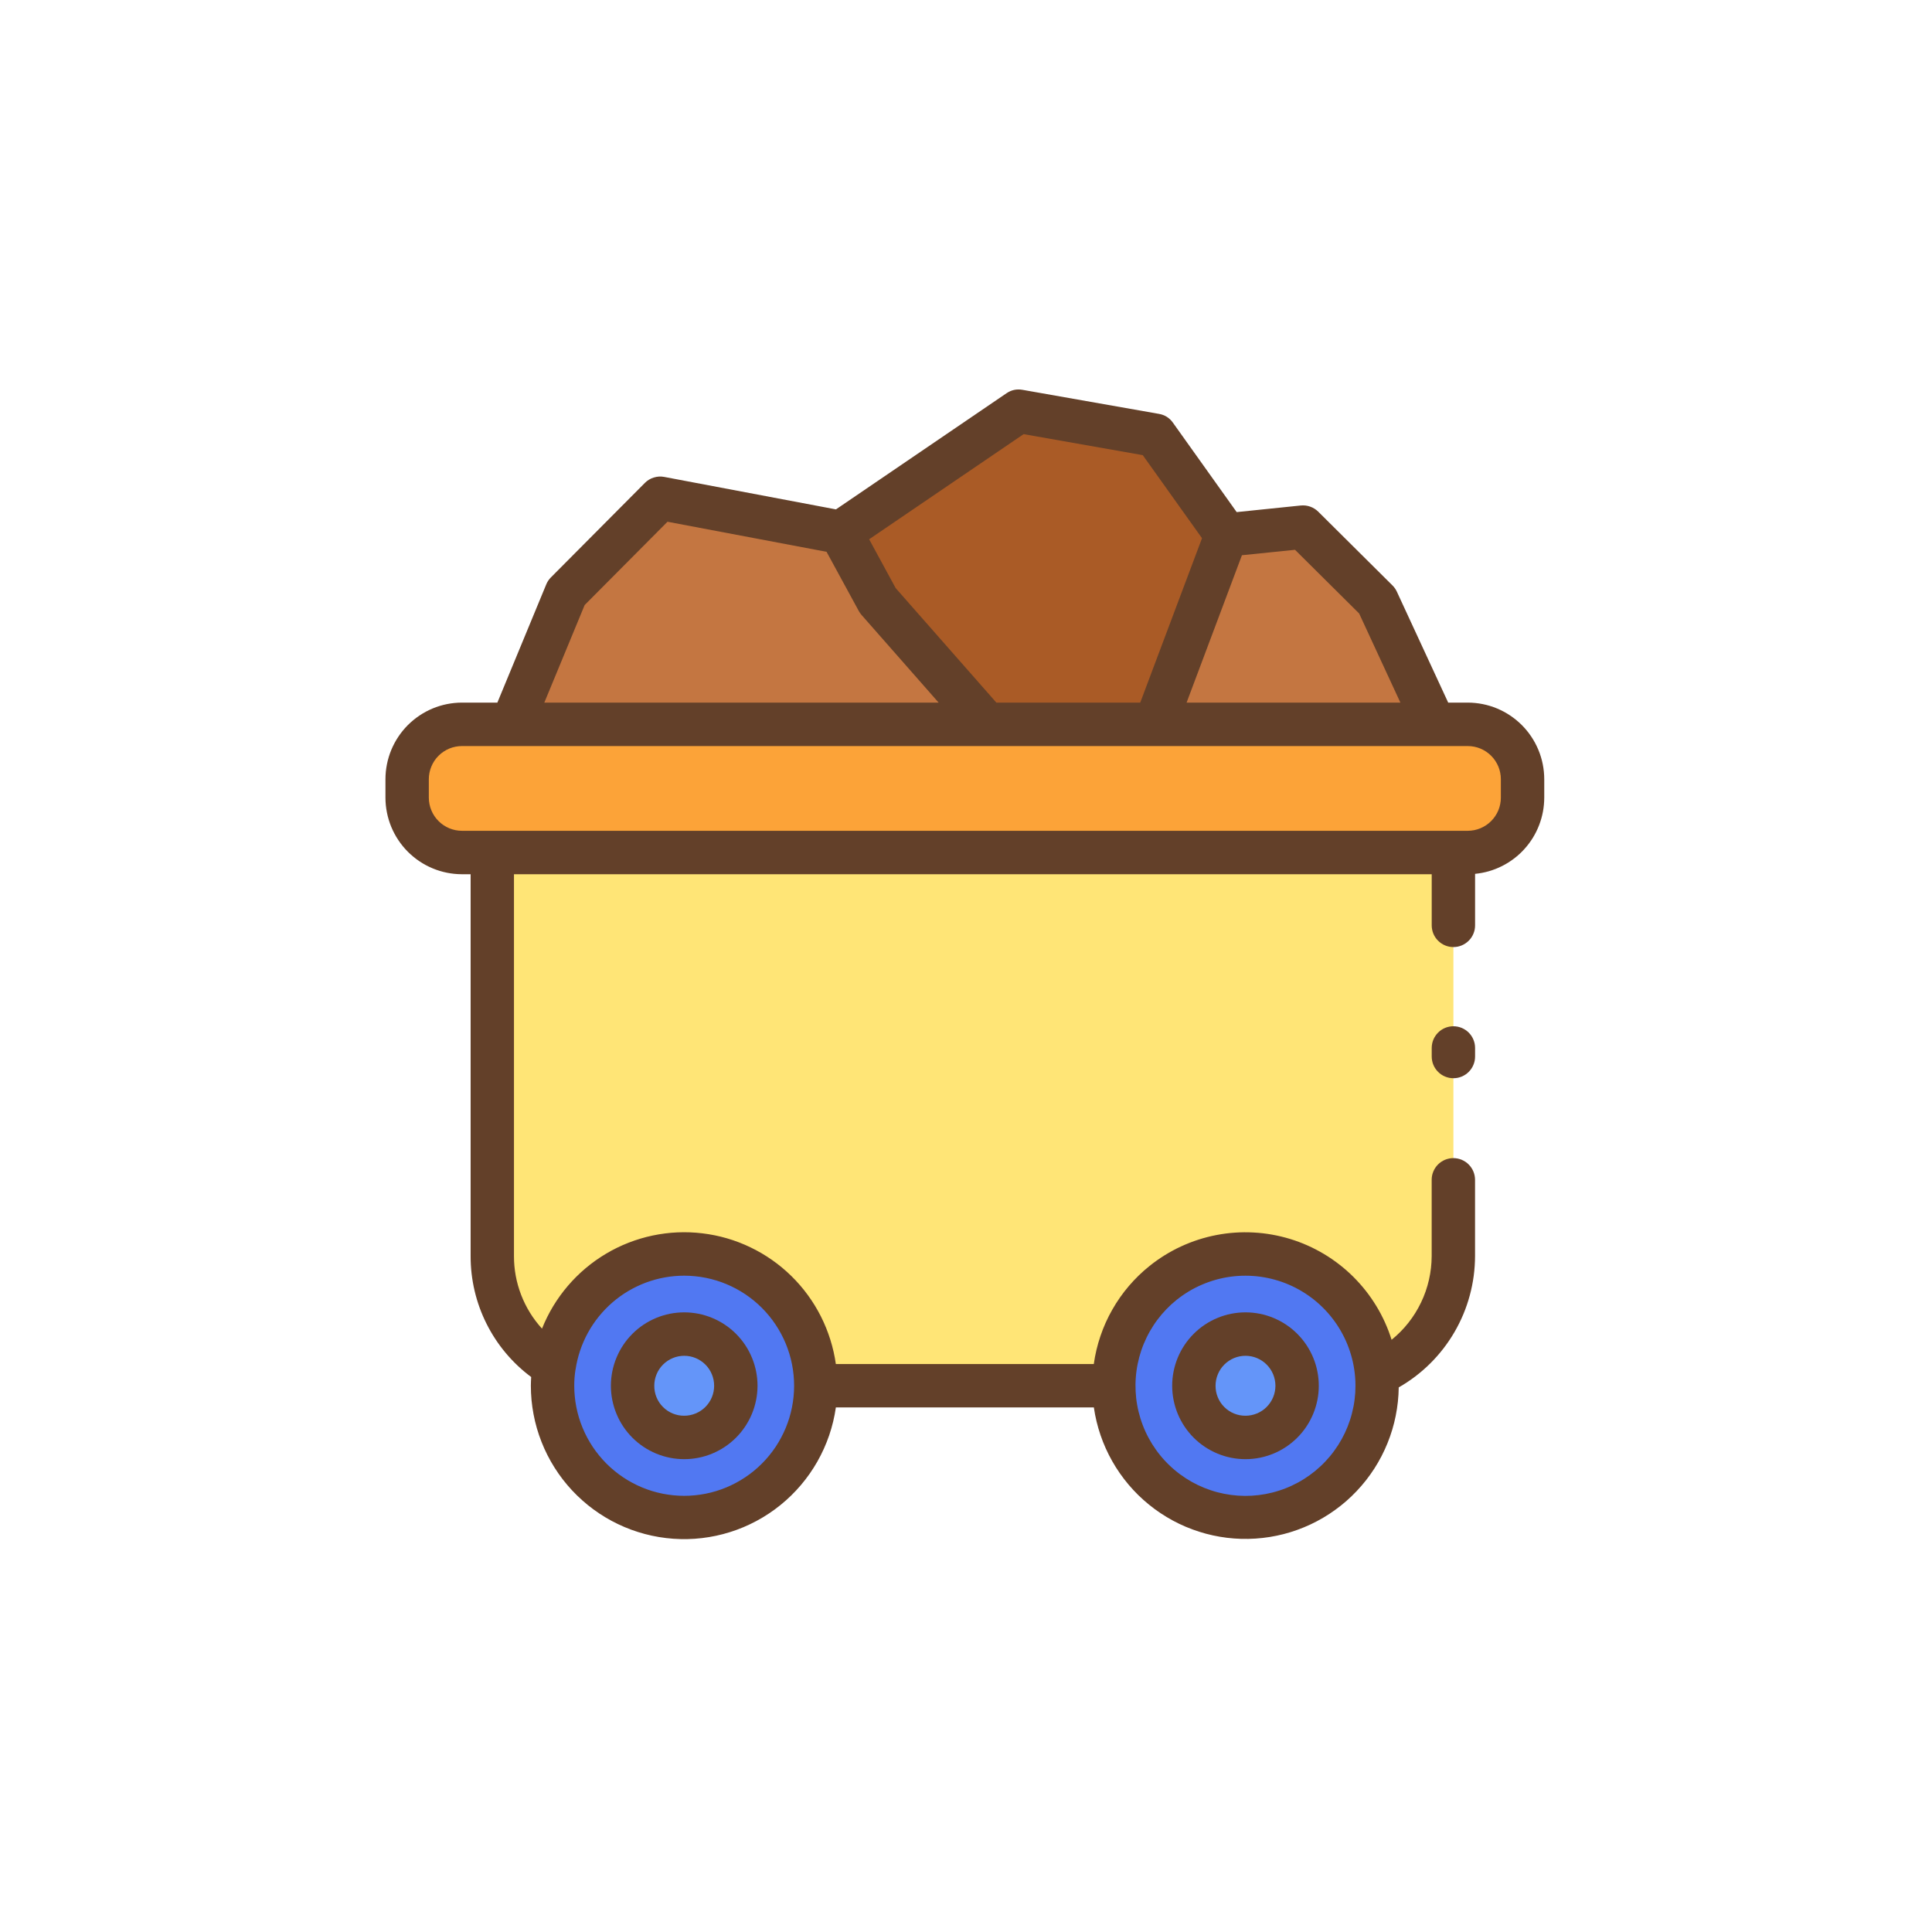 <svg xmlns="http://www.w3.org/2000/svg" xmlns:xlink="http://www.w3.org/1999/xlink" width="500" zoomAndPan="magnify" viewBox="0 0 375 375" height="500" preserveAspectRatio="xMidYMid meet" version="1.0"><defs><clipPath id="id1"><path d="M 74.148 75.422 L 300 75.422 L 300 299 L 74.148 299 Z M 74.148 75.422 " clip-rule="nonzero"/></clipPath></defs><path fill="#5178f2" d="M 158.359 268.973 C 158.363 268.176 158.324 267.375 158.25 266.582 C 158.176 265.785 158.062 264.996 157.914 264.211 C 157.766 263.426 157.582 262.648 157.359 261.879 C 157.141 261.113 156.883 260.355 156.59 259.613 C 156.301 258.871 155.973 258.141 155.613 257.43 C 155.254 256.715 154.859 256.02 154.438 255.344 C 154.012 254.668 153.555 254.012 153.07 253.379 C 152.582 252.746 152.066 252.137 151.523 251.551 C 150.98 250.965 150.41 250.406 149.816 249.875 C 149.219 249.344 148.602 248.84 147.957 248.367 C 147.316 247.895 146.652 247.449 145.969 247.039 C 145.285 246.629 144.582 246.25 143.863 245.902 C 143.145 245.559 142.41 245.246 141.66 244.969 C 140.91 244.691 140.152 244.453 139.379 244.246 C 138.609 244.039 137.832 243.871 137.043 243.738 C 136.258 243.605 135.465 243.512 134.668 243.453 C 133.871 243.395 133.074 243.375 132.277 243.391 C 131.48 243.41 130.684 243.461 129.891 243.555 C 129.098 243.645 128.312 243.773 127.531 243.938 C 126.75 244.105 125.98 244.305 125.219 244.543 C 124.457 244.781 123.707 245.051 122.969 245.359 C 122.234 245.668 121.512 246.012 120.809 246.387 C 120.105 246.762 119.418 247.168 118.754 247.609 C 118.086 248.047 117.441 248.52 116.82 249.02 C 116.195 249.52 115.598 250.047 115.027 250.602 C 114.453 251.16 113.906 251.742 113.391 252.348 C 112.871 252.957 112.383 253.586 111.922 254.238 C 111.461 254.895 111.035 255.566 110.637 256.258 C 110.242 256.953 109.879 257.664 109.547 258.391 C 109.219 259.117 108.922 259.859 108.664 260.617 C 108.402 261.371 108.176 262.137 107.988 262.914 C 107.801 263.688 107.648 264.473 107.531 265.262 C 107.336 266.492 107.242 267.73 107.242 268.973 C 107.242 269.812 107.285 270.648 107.367 271.48 C 107.449 272.316 107.57 273.145 107.734 273.965 C 107.898 274.789 108.102 275.602 108.344 276.402 C 108.586 277.203 108.867 277.992 109.188 278.766 C 109.508 279.543 109.867 280.297 110.262 281.039 C 110.656 281.777 111.086 282.496 111.551 283.191 C 112.016 283.887 112.512 284.562 113.043 285.207 C 113.574 285.855 114.137 286.477 114.73 287.07 C 115.32 287.664 115.941 288.223 116.586 288.758 C 117.234 289.289 117.906 289.785 118.602 290.254 C 119.297 290.719 120.016 291.148 120.754 291.543 C 121.492 291.938 122.246 292.297 123.02 292.617 C 123.793 292.938 124.582 293.219 125.383 293.465 C 126.184 293.707 126.996 293.91 127.816 294.074 C 128.637 294.238 129.465 294.359 130.297 294.441 C 131.129 294.523 131.965 294.566 132.801 294.566 C 133.641 294.566 134.473 294.523 135.309 294.441 C 136.141 294.359 136.969 294.238 137.789 294.074 C 138.609 293.91 139.422 293.707 140.223 293.465 C 141.023 293.219 141.809 292.938 142.582 292.617 C 143.355 292.297 144.113 291.938 144.852 291.543 C 145.59 291.148 146.305 290.719 147.004 290.254 C 147.699 289.785 148.371 289.289 149.016 288.758 C 149.664 288.223 150.285 287.664 150.875 287.07 C 151.469 286.477 152.027 285.855 152.559 285.207 C 153.09 284.562 153.59 283.887 154.055 283.191 C 154.52 282.496 154.949 281.777 155.344 281.039 C 155.738 280.297 156.094 279.543 156.414 278.766 C 156.734 277.992 157.02 277.203 157.262 276.402 C 157.504 275.602 157.707 274.789 157.871 273.965 C 158.035 273.145 158.156 272.316 158.238 271.48 C 158.32 270.648 158.363 269.812 158.359 268.973 Z M 158.359 268.973 " fill-opacity="1" fill-rule="nonzero"/><path fill="#5178f2" d="M 267.309 268.973 C 267.312 268.242 267.281 267.512 267.215 266.781 C 267.168 266.234 267.102 265.688 267.02 265.145 C 266.934 264.598 266.836 264.059 266.719 263.52 C 266.598 262.984 266.465 262.453 266.312 261.922 C 266.16 261.395 265.992 260.871 265.805 260.352 C 265.621 259.836 265.418 259.324 265.199 258.82 C 264.98 258.316 264.746 257.816 264.492 257.328 C 264.242 256.84 263.977 256.359 263.695 255.887 C 263.414 255.414 263.117 254.953 262.805 254.5 C 262.492 254.047 262.168 253.602 261.824 253.172 C 261.484 252.738 261.133 252.32 260.766 251.91 C 260.398 251.5 260.016 251.105 259.625 250.719 C 259.23 250.336 258.824 249.965 258.41 249.605 C 257.992 249.246 257.562 248.902 257.125 248.57 C 256.688 248.242 256.238 247.926 255.777 247.625 C 255.316 247.32 254.848 247.035 254.371 246.766 C 253.895 246.492 253.406 246.238 252.914 245.996 C 252.418 245.758 251.918 245.535 251.406 245.328 C 250.898 245.121 250.383 244.93 249.863 244.754 C 249.34 244.582 248.816 244.426 248.285 244.285 C 247.754 244.145 247.219 244.02 246.676 243.914 C 246.137 243.809 245.598 243.723 245.051 243.652 C 244.508 243.582 243.961 243.527 243.41 243.492 C 242.863 243.457 242.312 243.441 241.766 243.441 C 241.215 243.441 240.668 243.461 240.117 243.496 C 239.57 243.531 239.023 243.586 238.48 243.656 C 237.934 243.73 237.391 243.816 236.852 243.926 C 236.312 244.031 235.777 244.152 235.25 244.297 C 234.719 244.438 234.191 244.594 233.672 244.77 C 233.148 244.945 232.633 245.137 232.125 245.344 C 231.617 245.551 231.117 245.777 230.621 246.016 C 230.129 246.258 229.641 246.516 229.164 246.785 C 228.688 247.059 228.219 247.344 227.762 247.648 C 227.301 247.949 226.852 248.266 226.414 248.598 C 225.977 248.93 225.547 249.273 225.133 249.633 C 224.715 249.992 224.312 250.363 223.918 250.75 C 223.527 251.137 223.148 251.531 222.781 251.941 C 222.414 252.352 222.059 252.773 221.719 253.207 C 221.383 253.637 221.055 254.082 220.746 254.535 C 220.434 254.988 220.137 255.449 219.855 255.922 C 219.574 256.395 219.309 256.879 219.059 257.367 C 218.809 257.855 218.574 258.355 218.359 258.859 C 218.141 259.363 217.938 259.875 217.754 260.395 C 217.57 260.91 217.402 261.434 217.25 261.965 C 217.098 262.492 216.965 263.027 216.848 263.562 C 216.73 264.102 216.633 264.641 216.551 265.188 C 216.469 265.73 216.402 266.277 216.355 266.824 C 216.309 267.371 216.281 267.922 216.27 268.473 C 216.258 269.023 216.266 269.57 216.289 270.121 C 216.312 270.672 216.355 271.219 216.414 271.766 C 216.473 272.312 216.551 272.855 216.645 273.398 C 216.738 273.941 216.852 274.48 216.98 275.016 C 217.109 275.547 217.258 276.078 217.418 276.605 C 217.582 277.129 217.762 277.648 217.961 278.16 C 218.156 278.676 218.371 279.184 218.602 279.68 C 218.832 280.18 219.074 280.672 219.336 281.156 C 219.598 281.641 219.875 282.117 220.168 282.582 C 220.461 283.047 220.766 283.504 221.086 283.949 C 221.41 284.395 221.746 284.832 222.094 285.258 C 222.441 285.68 222.805 286.094 223.184 286.496 C 223.559 286.895 223.945 287.285 224.348 287.66 C 224.75 288.035 225.164 288.398 225.586 288.746 C 226.012 289.098 226.445 289.43 226.895 289.754 C 227.34 290.074 227.797 290.379 228.262 290.672 C 228.727 290.961 229.203 291.238 229.684 291.5 C 230.168 291.762 230.66 292.004 231.16 292.234 C 231.66 292.465 232.168 292.676 232.68 292.871 C 233.191 293.07 233.711 293.25 234.238 293.41 C 234.762 293.574 235.289 293.719 235.824 293.848 C 236.359 293.977 236.898 294.086 237.438 294.18 C 237.98 294.273 238.523 294.352 239.07 294.41 C 239.617 294.469 240.164 294.508 240.711 294.531 C 241.262 294.555 241.812 294.562 242.359 294.547 C 242.91 294.535 243.457 294.508 244.004 294.457 C 244.551 294.41 245.098 294.344 245.641 294.262 C 246.184 294.18 246.723 294.078 247.262 293.961 C 247.797 293.844 248.328 293.707 248.855 293.555 C 249.387 293.402 249.906 293.234 250.426 293.047 C 250.941 292.859 251.453 292.656 251.957 292.438 C 252.461 292.219 252.957 291.984 253.445 291.734 C 253.934 291.48 254.414 291.215 254.887 290.934 C 255.355 290.648 255.82 290.352 256.27 290.039 C 256.723 289.73 257.164 289.402 257.598 289.062 C 258.027 288.719 258.449 288.367 258.855 288 C 259.266 287.629 259.66 287.25 260.043 286.855 C 260.43 286.461 260.801 286.059 261.156 285.641 C 261.516 285.223 261.859 284.793 262.188 284.355 C 262.52 283.914 262.836 283.465 263.137 283.004 C 263.438 282.543 263.723 282.074 263.992 281.598 C 264.266 281.117 264.52 280.629 264.758 280.137 C 265 279.641 265.223 279.137 265.43 278.629 C 265.637 278.117 265.828 277.602 266 277.082 C 266.172 276.559 266.332 276.031 266.469 275.5 C 266.609 274.969 266.734 274.434 266.836 273.891 C 266.941 273.352 267.031 272.809 267.102 272.262 C 267.172 271.719 267.223 271.172 267.258 270.621 C 267.293 270.074 267.309 269.523 267.309 268.973 Z M 267.309 268.973 " fill-opacity="1" fill-rule="nonzero"/><path fill="#6495f9" d="M 142.824 268.977 C 142.824 268.316 142.758 267.664 142.633 267.02 C 142.504 266.371 142.312 265.746 142.062 265.137 C 141.809 264.527 141.5 263.949 141.137 263.402 C 140.77 262.855 140.355 262.348 139.891 261.883 C 139.426 261.414 138.918 261 138.371 260.633 C 137.824 260.27 137.246 259.957 136.637 259.707 C 136.031 259.453 135.406 259.266 134.758 259.137 C 134.113 259.008 133.461 258.941 132.805 258.941 C 132.148 258.941 131.496 259.008 130.852 259.137 C 130.203 259.266 129.578 259.453 128.969 259.707 C 128.363 259.957 127.785 260.27 127.238 260.633 C 126.691 261 126.184 261.414 125.719 261.883 C 125.254 262.348 124.84 262.855 124.473 263.402 C 124.109 263.949 123.801 264.527 123.547 265.137 C 123.297 265.746 123.105 266.371 122.977 267.02 C 122.848 267.664 122.785 268.316 122.785 268.977 C 122.785 269.633 122.848 270.285 122.977 270.934 C 123.105 271.578 123.297 272.207 123.547 272.816 C 123.801 273.422 124.109 274 124.473 274.551 C 124.84 275.098 125.254 275.602 125.719 276.07 C 126.184 276.535 126.691 276.949 127.238 277.316 C 127.785 277.684 128.363 277.992 128.969 278.242 C 129.578 278.496 130.203 278.688 130.852 278.816 C 131.496 278.941 132.148 279.008 132.805 279.008 C 133.461 279.008 134.113 278.945 134.758 278.816 C 135.406 278.688 136.031 278.496 136.641 278.246 C 137.246 277.992 137.824 277.684 138.371 277.32 C 138.918 276.953 139.426 276.535 139.891 276.07 C 140.355 275.605 140.77 275.098 141.137 274.551 C 141.504 274.004 141.812 273.426 142.062 272.816 C 142.312 272.207 142.504 271.578 142.633 270.934 C 142.762 270.285 142.824 269.633 142.824 268.977 Z M 142.824 268.977 " fill-opacity="1" fill-rule="nonzero"/><path fill="#6495f9" d="M 251.766 268.977 C 251.766 268.316 251.703 267.664 251.574 267.02 C 251.445 266.371 251.258 265.746 251.004 265.137 C 250.754 264.527 250.445 263.949 250.078 263.402 C 249.715 262.855 249.297 262.348 248.832 261.883 C 248.367 261.414 247.863 261 247.316 260.633 C 246.77 260.27 246.191 259.957 245.582 259.707 C 244.977 259.453 244.348 259.266 243.703 259.137 C 243.059 259.008 242.406 258.941 241.75 258.941 C 241.09 258.941 240.438 259.008 239.793 259.137 C 239.148 259.266 238.523 259.453 237.914 259.707 C 237.305 259.957 236.73 260.27 236.184 260.633 C 235.637 261 235.129 261.414 234.664 261.883 C 234.199 262.348 233.781 262.855 233.418 263.402 C 233.051 263.949 232.742 264.527 232.492 265.137 C 232.238 265.746 232.051 266.371 231.922 267.02 C 231.793 267.664 231.73 268.316 231.73 268.977 C 231.73 269.633 231.793 270.285 231.922 270.934 C 232.051 271.578 232.238 272.207 232.492 272.816 C 232.742 273.422 233.051 274 233.418 274.551 C 233.781 275.098 234.199 275.602 234.664 276.07 C 235.129 276.535 235.637 276.949 236.184 277.316 C 236.73 277.684 237.305 277.992 237.914 278.242 C 238.523 278.496 239.148 278.688 239.793 278.816 C 240.438 278.941 241.09 279.008 241.75 279.008 C 242.406 279.008 243.059 278.945 243.703 278.816 C 244.348 278.688 244.973 278.496 245.582 278.246 C 246.191 277.992 246.766 277.684 247.312 277.32 C 247.859 276.953 248.367 276.535 248.832 276.07 C 249.297 275.605 249.715 275.098 250.078 274.551 C 250.445 274.004 250.754 273.426 251.004 272.816 C 251.258 272.207 251.445 271.578 251.574 270.934 C 251.703 270.285 251.766 269.633 251.766 268.977 Z M 251.766 268.977 " fill-opacity="1" fill-rule="nonzero"/><path fill="#ffe576" d="M 116.84 249.004 C 117.777 248.254 118.758 247.574 119.789 246.965 C 120.82 246.355 121.887 245.816 122.992 245.355 C 124.098 244.898 125.23 244.516 126.391 244.215 C 127.547 243.914 128.723 243.695 129.91 243.559 C 131.102 243.422 132.293 243.371 133.492 243.402 C 134.688 243.434 135.879 243.551 137.059 243.75 C 138.238 243.949 139.398 244.23 140.543 244.594 C 141.684 244.957 142.793 245.398 143.871 245.914 C 144.953 246.434 145.988 247.027 146.984 247.691 C 147.984 248.359 148.926 249.09 149.82 249.891 C 150.715 250.688 151.547 251.543 152.32 252.461 C 153.094 253.375 153.801 254.34 154.438 255.355 C 155.074 256.371 155.641 257.426 156.129 258.52 C 156.617 259.613 157.027 260.734 157.359 261.887 C 157.691 263.039 157.941 264.207 158.109 265.395 C 158.277 266.582 158.363 267.773 158.363 268.973 L 216.191 268.973 C 216.191 268.16 216.23 267.344 216.309 266.535 C 216.387 265.723 216.504 264.918 216.66 264.117 C 216.816 263.32 217.008 262.527 217.238 261.746 C 217.469 260.965 217.738 260.195 218.039 259.441 C 218.344 258.684 218.684 257.945 219.059 257.223 C 219.434 256.5 219.84 255.797 220.281 255.109 C 220.723 254.426 221.195 253.766 221.703 253.125 C 222.207 252.488 222.742 251.875 223.305 251.285 C 223.867 250.699 224.457 250.137 225.074 249.605 C 225.691 249.074 226.332 248.574 226.996 248.102 C 227.66 247.633 228.344 247.195 229.051 246.789 C 229.758 246.387 230.48 246.016 231.223 245.68 C 231.961 245.344 232.719 245.043 233.488 244.781 C 234.258 244.52 235.039 244.293 235.832 244.102 C 236.621 243.914 237.422 243.766 238.227 243.652 C 239.031 243.539 239.844 243.465 240.656 243.43 C 241.469 243.395 242.281 243.398 243.094 243.441 C 243.906 243.484 244.715 243.566 245.52 243.688 C 246.324 243.809 247.121 243.965 247.91 244.16 C 248.699 244.359 249.48 244.59 250.246 244.863 C 251.016 245.133 251.766 245.441 252.504 245.781 C 253.242 246.125 253.965 246.504 254.664 246.914 C 255.367 247.324 256.047 247.77 256.707 248.246 C 257.367 248.723 258.004 249.23 258.613 249.77 C 259.227 250.305 259.812 250.871 260.367 251.465 C 260.926 252.059 261.453 252.676 261.953 253.32 C 262.449 253.965 262.918 254.633 263.352 255.32 C 263.785 256.008 264.188 256.715 264.555 257.441 C 264.922 258.172 265.254 258.914 265.551 259.672 C 265.848 260.43 266.109 261.199 266.332 261.984 C 266.555 262.77 266.738 263.559 266.887 264.363 C 267.035 265.164 267.145 265.969 267.215 266.781 C 268.316 266.289 269.379 265.719 270.398 265.074 C 271.418 264.43 272.387 263.711 273.305 262.926 C 274.223 262.141 275.082 261.293 275.875 260.387 C 276.672 259.477 277.398 258.516 278.055 257.5 C 278.711 256.484 279.293 255.43 279.801 254.332 C 280.305 253.234 280.727 252.105 281.07 250.945 C 281.414 249.785 281.672 248.605 281.844 247.41 C 282.02 246.215 282.105 245.012 282.105 243.801 L 282.105 165.473 L 95.551 165.473 L 95.551 243.801 C 95.551 245.953 95.82 248.07 96.359 250.156 C 96.902 252.238 97.695 254.219 98.746 256.098 C 99.793 257.977 101.062 259.691 102.551 261.246 C 104.039 262.797 105.699 264.137 107.531 265.262 C 107.762 263.676 108.137 262.125 108.66 260.609 C 109.184 259.09 109.844 257.637 110.641 256.246 C 111.438 254.855 112.355 253.551 113.398 252.332 C 114.441 251.113 115.59 250.004 116.84 249.004 Z M 116.84 249.004 " fill-opacity="1" fill-rule="nonzero"/><path fill="#fca338" d="M 89.664 140.594 L 284.891 140.594 C 285.59 140.594 286.281 140.664 286.965 140.797 C 287.648 140.934 288.316 141.137 288.961 141.406 C 289.605 141.672 290.219 142 290.801 142.391 C 291.379 142.777 291.918 143.219 292.41 143.715 C 292.906 144.207 293.348 144.746 293.734 145.328 C 294.121 145.91 294.449 146.523 294.719 147.168 C 294.984 147.816 295.188 148.48 295.324 149.168 C 295.461 149.852 295.527 150.547 295.527 151.246 L 295.527 154.82 C 295.527 155.523 295.461 156.215 295.324 156.898 C 295.188 157.586 294.984 158.254 294.719 158.898 C 294.449 159.543 294.121 160.16 293.734 160.738 C 293.348 161.32 292.906 161.859 292.41 162.355 C 291.918 162.848 291.379 163.289 290.801 163.68 C 290.219 164.066 289.605 164.395 288.961 164.664 C 288.316 164.93 287.648 165.133 286.965 165.27 C 286.281 165.406 285.59 165.473 284.891 165.473 L 89.664 165.473 C 88.965 165.473 88.273 165.406 87.586 165.27 C 86.902 165.133 86.238 164.93 85.594 164.664 C 84.945 164.395 84.332 164.066 83.754 163.68 C 83.172 163.289 82.637 162.848 82.141 162.355 C 81.648 161.859 81.207 161.32 80.816 160.738 C 80.43 160.16 80.102 159.543 79.836 158.898 C 79.566 158.254 79.367 157.586 79.23 156.898 C 79.094 156.215 79.023 155.523 79.023 154.82 L 79.023 151.246 C 79.023 150.547 79.094 149.852 79.23 149.168 C 79.367 148.48 79.566 147.816 79.836 147.168 C 80.102 146.523 80.43 145.91 80.816 145.328 C 81.207 144.746 81.648 144.207 82.141 143.715 C 82.637 143.219 83.172 142.777 83.754 142.391 C 84.332 142 84.945 141.672 85.594 141.406 C 86.238 141.137 86.902 140.934 87.586 140.797 C 88.273 140.664 88.965 140.594 89.664 140.594 Z M 89.664 140.594 " fill-opacity="1" fill-rule="nonzero"/><path fill="#c47641" d="M 163.176 103.332 L 128.148 96.711 L 109.914 115.051 L 99.355 140.594 L 191.492 140.594 L 170.375 116.578 Z M 163.176 103.332 " fill-opacity="1" fill-rule="nonzero"/><path fill="#aa5b26" d="M 224.234 140.594 L 238.039 103.844 L 224.234 84.488 L 197.73 79.816 L 163.176 103.332 L 170.375 116.578 L 191.492 140.594 Z M 224.234 140.594 " fill-opacity="1" fill-rule="nonzero"/><path fill="#c47641" d="M 252.914 102.316 L 238.039 103.844 L 224.234 140.594 L 278.406 140.594 L 267.309 116.617 Z M 252.914 102.316 " fill-opacity="1" fill-rule="nonzero"/><path fill="#634029" d="M 147.035 268.977 C 147.035 268.039 146.941 267.113 146.762 266.195 C 146.578 265.277 146.309 264.387 145.949 263.523 C 145.594 262.66 145.156 261.836 144.637 261.059 C 144.117 260.281 143.527 259.562 142.867 258.902 C 142.207 258.238 141.488 257.648 140.711 257.129 C 139.934 256.609 139.113 256.172 138.25 255.812 C 137.387 255.453 136.496 255.184 135.582 255 C 134.664 254.82 133.738 254.727 132.805 254.727 C 131.871 254.727 130.945 254.82 130.027 255 C 129.113 255.184 128.223 255.453 127.359 255.812 C 126.496 256.172 125.676 256.609 124.898 257.129 C 124.121 257.648 123.402 258.238 122.742 258.902 C 122.082 259.562 121.492 260.281 120.973 261.059 C 120.453 261.836 120.016 262.66 119.66 263.523 C 119.301 264.387 119.031 265.277 118.848 266.195 C 118.668 267.113 118.574 268.039 118.574 268.977 C 118.574 269.91 118.668 270.836 118.848 271.754 C 119.031 272.672 119.301 273.562 119.66 274.426 C 120.016 275.293 120.453 276.113 120.973 276.891 C 121.492 277.668 122.082 278.387 122.742 279.051 C 123.402 279.711 124.121 280.301 124.898 280.82 C 125.676 281.34 126.496 281.781 127.359 282.137 C 128.223 282.496 129.113 282.766 130.027 282.949 C 130.945 283.133 131.871 283.223 132.805 283.223 C 133.738 283.223 134.664 283.129 135.578 282.949 C 136.496 282.766 137.387 282.492 138.25 282.137 C 139.109 281.777 139.93 281.34 140.707 280.82 C 141.484 280.301 142.203 279.707 142.863 279.047 C 143.523 278.387 144.113 277.668 144.633 276.887 C 145.152 276.109 145.59 275.289 145.949 274.426 C 146.305 273.562 146.574 272.672 146.758 271.754 C 146.941 270.836 147.031 269.91 147.035 268.977 Z M 126.996 268.977 C 126.996 268.594 127.031 268.215 127.105 267.84 C 127.18 267.465 127.293 267.102 127.438 266.75 C 127.582 266.395 127.762 266.062 127.973 265.742 C 128.188 265.426 128.426 265.133 128.695 264.863 C 128.965 264.594 129.258 264.352 129.578 264.141 C 129.895 263.926 130.23 263.746 130.582 263.602 C 130.934 263.453 131.297 263.344 131.672 263.27 C 132.047 263.195 132.422 263.16 132.805 263.16 C 133.188 263.16 133.562 263.195 133.938 263.27 C 134.312 263.344 134.676 263.453 135.027 263.602 C 135.379 263.746 135.715 263.926 136.031 264.141 C 136.348 264.352 136.645 264.594 136.914 264.863 C 137.184 265.133 137.422 265.426 137.637 265.742 C 137.848 266.062 138.027 266.395 138.172 266.75 C 138.316 267.102 138.43 267.465 138.504 267.84 C 138.578 268.215 138.613 268.594 138.613 268.977 C 138.613 269.355 138.578 269.734 138.504 270.109 C 138.43 270.484 138.316 270.848 138.172 271.203 C 138.027 271.555 137.848 271.891 137.637 272.207 C 137.422 272.523 137.184 272.82 136.914 273.09 C 136.645 273.359 136.348 273.602 136.031 273.812 C 135.715 274.023 135.379 274.203 135.027 274.348 C 134.676 274.496 134.312 274.605 133.938 274.68 C 133.562 274.754 133.188 274.793 132.805 274.793 C 132.422 274.793 132.043 274.758 131.668 274.688 C 131.293 274.613 130.93 274.504 130.574 274.359 C 130.223 274.215 129.887 274.035 129.566 273.824 C 129.25 273.609 128.957 273.371 128.688 273.098 C 128.414 272.828 128.176 272.535 127.961 272.215 C 127.75 271.898 127.574 271.562 127.426 271.207 C 127.281 270.852 127.172 270.488 127.102 270.113 C 127.027 269.738 126.992 269.359 126.996 268.977 Z M 126.996 268.977 " fill-opacity="1" fill-rule="nonzero"/><path fill="#634029" d="M 255.977 268.977 C 255.977 268.039 255.887 267.113 255.703 266.195 C 255.523 265.277 255.25 264.387 254.895 263.523 C 254.535 262.66 254.098 261.836 253.578 261.059 C 253.059 260.281 252.469 259.562 251.809 258.902 C 251.148 258.238 250.43 257.648 249.652 257.129 C 248.875 256.609 248.055 256.172 247.195 255.812 C 246.332 255.453 245.441 255.184 244.523 255 C 243.609 254.82 242.684 254.727 241.75 254.727 C 240.812 254.727 239.887 254.82 238.973 255 C 238.055 255.184 237.168 255.453 236.305 255.812 C 235.441 256.172 234.621 256.609 233.844 257.129 C 233.066 257.648 232.348 258.238 231.688 258.902 C 231.027 259.562 230.438 260.281 229.918 261.059 C 229.398 261.836 228.961 262.66 228.602 263.523 C 228.246 264.387 227.977 265.277 227.793 266.195 C 227.609 267.113 227.52 268.039 227.52 268.977 C 227.52 269.91 227.609 270.836 227.793 271.754 C 227.977 272.672 228.246 273.562 228.602 274.426 C 228.961 275.293 229.398 276.113 229.918 276.891 C 230.438 277.668 231.027 278.387 231.688 279.051 C 232.348 279.711 233.066 280.301 233.844 280.82 C 234.621 281.34 235.441 281.781 236.305 282.137 C 237.168 282.496 238.055 282.766 238.973 282.949 C 239.887 283.133 240.812 283.223 241.75 283.223 C 242.684 283.223 243.609 283.129 244.523 282.949 C 245.441 282.766 246.328 282.492 247.191 282.137 C 248.055 281.777 248.875 281.34 249.652 280.82 C 250.43 280.301 251.145 279.707 251.809 279.047 C 252.469 278.387 253.059 277.668 253.578 276.887 C 254.094 276.109 254.535 275.289 254.891 274.426 C 255.25 273.562 255.52 272.672 255.703 271.754 C 255.887 270.836 255.977 269.91 255.977 268.977 Z M 235.938 268.977 C 235.938 268.594 235.977 268.215 236.051 267.84 C 236.125 267.465 236.234 267.102 236.383 266.75 C 236.527 266.395 236.707 266.062 236.918 265.742 C 237.129 265.426 237.371 265.133 237.641 264.863 C 237.91 264.594 238.203 264.352 238.52 264.141 C 238.836 263.926 239.172 263.746 239.523 263.602 C 239.879 263.453 240.242 263.344 240.613 263.27 C 240.988 263.195 241.367 263.16 241.75 263.16 C 242.129 263.16 242.508 263.195 242.883 263.27 C 243.254 263.344 243.617 263.453 243.973 263.602 C 244.324 263.746 244.66 263.926 244.977 264.141 C 245.293 264.352 245.586 264.594 245.855 264.863 C 246.125 265.133 246.367 265.426 246.578 265.742 C 246.789 266.062 246.969 266.395 247.117 266.75 C 247.262 267.102 247.371 267.465 247.445 267.84 C 247.52 268.215 247.559 268.594 247.559 268.977 C 247.559 269.355 247.52 269.734 247.445 270.109 C 247.371 270.484 247.262 270.848 247.117 271.203 C 246.969 271.555 246.789 271.891 246.578 272.207 C 246.367 272.523 246.125 272.82 245.855 273.09 C 245.586 273.359 245.293 273.602 244.977 273.812 C 244.66 274.023 244.324 274.203 243.973 274.348 C 243.617 274.496 243.254 274.605 242.883 274.68 C 242.508 274.754 242.129 274.793 241.75 274.793 C 241.367 274.793 240.988 274.758 240.613 274.688 C 240.238 274.613 239.871 274.504 239.52 274.359 C 239.164 274.215 238.832 274.035 238.512 273.824 C 238.195 273.609 237.898 273.371 237.629 273.098 C 237.359 272.828 237.117 272.535 236.906 272.215 C 236.695 271.898 236.516 271.562 236.371 271.207 C 236.227 270.852 236.117 270.488 236.043 270.113 C 235.973 269.738 235.938 269.359 235.938 268.977 Z M 235.938 268.977 " fill-opacity="1" fill-rule="nonzero"/><path fill="#634029" d="M 286.312 205.066 L 286.312 203.41 C 286.312 203.133 286.285 202.859 286.234 202.59 C 286.18 202.316 286.098 202.055 285.992 201.797 C 285.887 201.543 285.758 201.297 285.605 201.07 C 285.449 200.84 285.277 200.625 285.082 200.43 C 284.887 200.234 284.672 200.059 284.441 199.906 C 284.215 199.754 283.969 199.621 283.715 199.516 C 283.461 199.41 283.195 199.332 282.926 199.277 C 282.656 199.223 282.379 199.195 282.105 199.195 C 281.828 199.195 281.555 199.223 281.281 199.277 C 281.012 199.332 280.75 199.41 280.492 199.516 C 280.238 199.621 279.996 199.754 279.766 199.906 C 279.535 200.059 279.324 200.234 279.129 200.43 C 278.934 200.625 278.758 200.84 278.605 201.07 C 278.449 201.301 278.32 201.543 278.215 201.797 C 278.109 202.055 278.027 202.316 277.977 202.59 C 277.922 202.859 277.895 203.133 277.895 203.41 L 277.895 205.066 C 277.895 205.344 277.922 205.617 277.977 205.891 C 278.027 206.16 278.109 206.426 278.215 206.68 C 278.32 206.938 278.449 207.18 278.605 207.41 C 278.758 207.641 278.934 207.852 279.129 208.047 C 279.324 208.242 279.535 208.418 279.766 208.574 C 279.996 208.727 280.238 208.855 280.492 208.961 C 280.75 209.066 281.012 209.148 281.281 209.203 C 281.555 209.258 281.828 209.281 282.105 209.281 C 282.379 209.281 282.656 209.258 282.926 209.203 C 283.195 209.148 283.461 209.066 283.715 208.961 C 283.969 208.855 284.215 208.727 284.441 208.574 C 284.672 208.418 284.887 208.242 285.082 208.047 C 285.277 207.852 285.449 207.641 285.605 207.41 C 285.758 207.18 285.887 206.938 285.992 206.68 C 286.098 206.426 286.18 206.16 286.234 205.891 C 286.285 205.617 286.312 205.344 286.312 205.066 Z M 286.312 205.066 " fill-opacity="1" fill-rule="nonzero"/><g clip-path="url(#id1)"><path fill="#634029" d="M 282.105 183.824 C 282.379 183.824 282.656 183.797 282.926 183.746 C 283.195 183.691 283.461 183.609 283.715 183.504 C 283.969 183.398 284.215 183.27 284.441 183.113 C 284.672 182.961 284.887 182.785 285.082 182.59 C 285.277 182.395 285.449 182.184 285.605 181.953 C 285.758 181.723 285.887 181.48 285.992 181.223 C 286.098 180.969 286.18 180.703 286.234 180.434 C 286.285 180.16 286.312 179.887 286.312 179.609 L 286.312 169.613 C 287.223 169.523 288.117 169.355 288.996 169.102 C 289.875 168.848 290.723 168.512 291.543 168.102 C 292.359 167.691 293.133 167.211 293.859 166.656 C 294.59 166.102 295.262 165.488 295.875 164.809 C 296.488 164.133 297.039 163.402 297.52 162.625 C 298 161.844 298.406 161.027 298.734 160.176 C 299.066 159.32 299.312 158.445 299.484 157.543 C 299.652 156.645 299.734 155.734 299.738 154.82 L 299.738 151.242 C 299.734 150.266 299.641 149.301 299.449 148.344 C 299.258 147.387 298.977 146.457 298.602 145.555 C 298.23 144.656 297.77 143.797 297.23 142.988 C 296.688 142.176 296.074 141.426 295.383 140.734 C 294.695 140.047 293.945 139.43 293.133 138.887 C 292.324 138.344 291.469 137.887 290.57 137.512 C 289.668 137.137 288.742 136.855 287.785 136.664 C 286.828 136.473 285.863 136.379 284.891 136.375 L 281.094 136.375 L 271.129 114.844 C 270.918 114.387 270.633 113.977 270.273 113.625 L 255.879 99.324 C 255.43 98.879 254.91 98.551 254.316 98.34 C 253.723 98.129 253.113 98.055 252.484 98.117 L 240.039 99.398 L 227.66 82.039 C 226.992 81.102 226.094 80.535 224.965 80.336 L 198.457 75.664 C 197.336 75.469 196.305 75.691 195.363 76.328 L 162.258 98.871 L 128.93 92.57 C 128.242 92.441 127.566 92.48 126.902 92.688 C 126.234 92.891 125.656 93.242 125.164 93.738 L 106.93 112.074 C 106.535 112.469 106.234 112.922 106.023 113.438 L 96.539 136.375 L 89.664 136.375 C 88.688 136.379 87.723 136.473 86.766 136.664 C 85.812 136.855 84.883 137.137 83.984 137.512 C 83.082 137.887 82.227 138.344 81.418 138.887 C 80.609 139.43 79.859 140.047 79.168 140.734 C 78.48 141.426 77.863 142.176 77.324 142.988 C 76.781 143.797 76.324 144.656 75.949 145.555 C 75.578 146.457 75.293 147.387 75.105 148.344 C 74.914 149.301 74.816 150.266 74.816 151.242 L 74.816 154.82 C 74.816 155.797 74.914 156.762 75.105 157.719 C 75.293 158.676 75.578 159.605 75.949 160.508 C 76.324 161.406 76.781 162.266 77.324 163.074 C 77.863 163.887 78.48 164.637 79.168 165.328 C 79.859 166.016 80.609 166.633 81.418 167.176 C 82.227 167.719 83.082 168.176 83.984 168.551 C 84.883 168.926 85.812 169.207 86.766 169.398 C 87.723 169.59 88.688 169.684 89.664 169.688 L 91.348 169.688 L 91.348 243.801 C 91.34 246.082 91.602 248.332 92.121 250.551 C 92.645 252.773 93.414 254.902 94.438 256.941 C 95.457 258.977 96.699 260.871 98.164 262.617 C 99.629 264.363 101.273 265.918 103.102 267.277 C 103.07 267.84 103.039 268.406 103.039 268.965 C 103.039 269.895 103.082 270.824 103.168 271.75 C 103.258 272.68 103.387 273.598 103.562 274.516 C 103.734 275.43 103.949 276.336 104.207 277.23 C 104.469 278.125 104.766 279.004 105.109 279.871 C 105.449 280.738 105.828 281.586 106.25 282.418 C 106.668 283.246 107.129 284.059 107.625 284.844 C 108.121 285.633 108.652 286.395 109.219 287.133 C 109.789 287.871 110.387 288.582 111.023 289.262 C 111.656 289.941 112.32 290.594 113.016 291.211 C 113.711 291.832 114.434 292.418 115.184 292.969 C 115.934 293.52 116.707 294.035 117.504 294.512 C 118.301 294.992 119.121 295.43 119.961 295.832 C 120.801 296.234 121.656 296.594 122.527 296.918 C 123.402 297.238 124.289 297.516 125.188 297.754 C 126.086 297.992 126.996 298.188 127.91 298.34 C 128.828 298.492 129.754 298.602 130.68 298.668 C 131.609 298.734 132.535 298.758 133.465 298.738 C 134.395 298.715 135.324 298.652 136.246 298.543 C 137.172 298.434 138.086 298.285 138.996 298.09 C 139.906 297.895 140.805 297.66 141.691 297.379 C 142.582 297.102 143.453 296.781 144.309 296.422 C 145.168 296.059 146.008 295.66 146.828 295.219 C 147.648 294.781 148.445 294.305 149.219 293.789 C 149.996 293.277 150.746 292.727 151.469 292.141 C 152.191 291.559 152.887 290.941 153.555 290.289 C 154.219 289.641 154.855 288.961 155.457 288.25 C 156.059 287.539 156.629 286.805 157.16 286.043 C 157.695 285.277 158.191 284.492 158.652 283.684 C 159.109 282.875 159.531 282.043 159.914 281.195 C 160.297 280.348 160.637 279.48 160.941 278.602 C 161.242 277.719 161.5 276.824 161.719 275.918 C 161.934 275.016 162.109 274.102 162.242 273.18 L 212.316 273.18 C 212.449 274.098 212.625 275.004 212.84 275.906 C 213.059 276.809 213.316 277.695 213.617 278.574 C 213.914 279.449 214.258 280.312 214.637 281.156 C 215.016 282 215.434 282.824 215.895 283.633 C 216.352 284.438 216.844 285.223 217.375 285.98 C 217.906 286.738 218.469 287.473 219.066 288.18 C 219.668 288.887 220.297 289.566 220.957 290.215 C 221.621 290.859 222.309 291.477 223.031 292.059 C 223.75 292.645 224.492 293.191 225.266 293.707 C 226.035 294.219 226.828 294.695 227.641 295.137 C 228.457 295.578 229.289 295.977 230.145 296.34 C 230.996 296.699 231.863 297.023 232.746 297.301 C 233.625 297.582 234.52 297.824 235.426 298.02 C 236.328 298.219 237.242 298.371 238.16 298.484 C 239.078 298.594 240 298.664 240.926 298.691 C 241.852 298.715 242.773 298.699 243.699 298.637 C 244.621 298.578 245.543 298.473 246.457 298.328 C 247.371 298.18 248.273 297.992 249.172 297.762 C 250.066 297.531 250.953 297.258 251.824 296.941 C 252.691 296.629 253.547 296.277 254.387 295.883 C 255.223 295.488 256.043 295.055 256.84 294.586 C 257.637 294.117 258.41 293.609 259.16 293.066 C 259.914 292.523 260.637 291.949 261.332 291.34 C 262.031 290.727 262.695 290.086 263.332 289.414 C 263.969 288.742 264.574 288.039 265.148 287.312 C 265.719 286.582 266.254 285.828 266.758 285.051 C 267.258 284.27 267.723 283.469 268.148 282.648 C 268.574 281.824 268.961 280.984 269.309 280.125 C 269.66 279.266 269.965 278.395 270.234 277.504 C 270.5 276.617 270.727 275.719 270.906 274.812 C 271.09 273.902 271.23 272.988 271.328 272.066 C 271.426 271.145 271.48 270.219 271.492 269.293 C 272.613 268.652 273.684 267.945 274.707 267.164 C 275.734 266.383 276.703 265.539 277.617 264.633 C 278.531 263.723 279.383 262.758 280.172 261.738 C 280.957 260.719 281.676 259.652 282.324 258.535 C 282.969 257.422 283.543 256.27 284.039 255.078 C 284.535 253.891 284.949 252.672 285.285 251.43 C 285.621 250.184 285.875 248.922 286.047 247.645 C 286.215 246.367 286.301 245.082 286.305 243.793 L 286.305 229.004 C 286.305 228.73 286.277 228.453 286.223 228.184 C 286.168 227.91 286.09 227.648 285.984 227.391 C 285.879 227.137 285.75 226.895 285.594 226.664 C 285.441 226.434 285.266 226.219 285.07 226.023 C 284.875 225.828 284.664 225.656 284.434 225.5 C 284.203 225.348 283.961 225.219 283.707 225.109 C 283.449 225.004 283.188 224.926 282.914 224.871 C 282.645 224.816 282.371 224.789 282.094 224.789 C 281.816 224.789 281.543 224.816 281.273 224.871 C 281.004 224.926 280.738 225.004 280.484 225.109 C 280.227 225.219 279.984 225.348 279.754 225.5 C 279.527 225.656 279.312 225.828 279.117 226.023 C 278.922 226.219 278.746 226.434 278.594 226.664 C 278.441 226.895 278.312 227.137 278.207 227.391 C 278.098 227.648 278.02 227.91 277.965 228.184 C 277.91 228.453 277.887 228.73 277.887 229.004 L 277.887 243.801 C 277.883 245.359 277.707 246.898 277.359 248.418 C 277.012 249.938 276.504 251.402 275.828 252.805 C 275.156 254.211 274.336 255.527 273.371 256.75 C 272.406 257.973 271.32 259.07 270.109 260.051 C 269.926 259.477 269.73 258.906 269.516 258.344 C 269.301 257.781 269.07 257.227 268.82 256.676 C 268.57 256.129 268.309 255.586 268.027 255.055 C 267.746 254.52 267.449 253.996 267.133 253.48 C 266.82 252.969 266.492 252.461 266.148 251.969 C 265.805 251.473 265.449 250.988 265.074 250.516 C 264.703 250.043 264.316 249.582 263.914 249.133 C 263.512 248.684 263.098 248.246 262.672 247.82 C 262.246 247.395 261.805 246.984 261.352 246.586 C 260.898 246.191 260.438 245.805 259.961 245.438 C 259.484 245.066 259 244.715 258.5 244.371 C 258.004 244.031 257.496 243.707 256.98 243.398 C 256.465 243.09 255.938 242.797 255.402 242.52 C 254.871 242.242 254.328 241.98 253.777 241.738 C 253.227 241.492 252.668 241.266 252.105 241.055 C 251.543 240.848 250.973 240.652 250.395 240.477 C 249.82 240.301 249.238 240.145 248.652 240.004 C 248.07 239.863 247.48 239.742 246.887 239.637 C 246.293 239.531 245.699 239.445 245.102 239.375 C 244.504 239.309 243.902 239.258 243.301 239.227 C 242.699 239.195 242.098 239.18 241.496 239.184 C 240.895 239.188 240.293 239.211 239.695 239.254 C 239.094 239.293 238.496 239.352 237.898 239.43 C 237.301 239.508 236.707 239.605 236.117 239.719 C 235.523 239.832 234.938 239.961 234.355 240.113 C 233.77 240.262 233.191 240.43 232.621 240.613 C 232.047 240.797 231.48 241 230.918 241.219 C 230.359 241.438 229.805 241.672 229.258 241.926 C 228.711 242.176 228.172 242.445 227.645 242.73 C 227.113 243.016 226.594 243.316 226.078 243.633 C 225.566 243.953 225.066 244.285 224.574 244.633 C 224.082 244.977 223.602 245.34 223.133 245.719 C 221.668 246.887 220.328 248.188 219.113 249.613 C 217.895 251.039 216.824 252.57 215.898 254.199 C 214.969 255.828 214.203 257.531 213.602 259.309 C 212.996 261.082 212.566 262.898 212.305 264.758 L 162.238 264.758 C 162.008 263.145 161.648 261.562 161.16 260.008 C 160.672 258.457 160.062 256.953 159.328 255.5 C 158.594 254.047 157.746 252.664 156.785 251.352 C 155.824 250.035 154.762 248.812 153.602 247.672 C 152.438 246.531 151.191 245.496 149.859 244.562 C 148.527 243.629 147.129 242.809 145.66 242.105 C 144.195 241.398 142.68 240.82 141.121 240.363 C 139.559 239.91 137.969 239.586 136.355 239.391 C 134.742 239.195 133.121 239.133 131.496 239.203 C 129.871 239.277 128.266 239.48 126.672 239.816 C 125.082 240.152 123.527 240.617 122.012 241.207 C 120.496 241.797 119.039 242.508 117.641 243.34 C 116.242 244.168 114.922 245.109 113.676 246.156 C 112.43 247.203 111.281 248.348 110.223 249.582 C 109.164 250.82 108.215 252.137 107.371 253.527 C 106.531 254.922 105.809 256.375 105.203 257.887 C 103.449 255.961 102.102 253.785 101.16 251.355 C 100.223 248.926 99.758 246.406 99.762 243.801 L 99.762 169.688 L 277.895 169.688 L 277.895 179.609 C 277.895 179.887 277.922 180.16 277.977 180.434 C 278.027 180.703 278.109 180.969 278.215 181.223 C 278.32 181.48 278.449 181.723 278.605 181.953 C 278.758 182.184 278.934 182.395 279.129 182.59 C 279.324 182.785 279.535 182.961 279.766 183.113 C 279.996 183.27 280.238 183.398 280.492 183.504 C 280.75 183.609 281.012 183.691 281.281 183.746 C 281.555 183.797 281.828 183.824 282.105 183.824 Z M 228.379 252.309 C 229.133 251.703 229.922 251.156 230.746 250.656 C 231.574 250.16 232.43 249.723 233.316 249.344 C 234.199 248.965 235.109 248.645 236.035 248.387 C 236.965 248.129 237.906 247.938 238.863 247.805 C 239.816 247.676 240.777 247.613 241.738 247.613 C 242.703 247.613 243.66 247.676 244.617 247.809 C 245.57 247.938 246.512 248.133 247.441 248.391 C 248.371 248.648 249.277 248.965 250.164 249.348 C 251.047 249.727 251.902 250.164 252.73 250.664 C 253.555 251.16 254.344 251.707 255.098 252.312 C 255.848 252.914 256.555 253.566 257.219 254.266 C 257.883 254.965 258.496 255.707 259.062 256.488 C 259.625 257.27 260.133 258.09 260.586 258.941 C 261.039 259.793 261.434 260.668 261.77 261.574 C 262.102 262.48 262.375 263.402 262.586 264.344 C 262.793 265.285 262.941 266.238 263.02 267.199 C 263.078 267.781 263.094 268.367 263.094 268.973 C 263.094 269.422 263.082 269.871 263.055 270.32 C 263.023 270.77 262.98 271.215 262.926 271.66 C 262.871 272.109 262.801 272.551 262.715 272.992 C 262.629 273.434 262.531 273.871 262.418 274.309 C 262.309 274.742 262.184 275.176 262.043 275.602 C 261.902 276.027 261.75 276.453 261.586 276.871 C 261.418 277.285 261.242 277.699 261.051 278.105 C 260.859 278.512 260.652 278.91 260.438 279.305 C 260.219 279.699 259.988 280.086 259.75 280.465 C 259.508 280.844 259.254 281.215 258.988 281.578 C 258.727 281.941 258.449 282.293 258.164 282.641 C 257.875 282.984 257.578 283.32 257.27 283.648 C 256.961 283.977 256.645 284.293 256.316 284.598 C 255.988 284.906 255.648 285.203 255.305 285.488 C 254.957 285.773 254.602 286.047 254.238 286.309 C 253.871 286.574 253.5 286.824 253.121 287.062 C 252.742 287.305 252.355 287.531 251.961 287.746 C 251.566 287.961 251.164 288.164 250.758 288.352 C 250.352 288.543 249.938 288.719 249.52 288.883 C 249.102 289.047 248.68 289.195 248.25 289.332 C 247.824 289.469 247.395 289.594 246.957 289.703 C 246.523 289.812 246.086 289.91 245.645 289.992 C 245.203 290.074 244.758 290.141 244.312 290.195 C 243.867 290.25 243.418 290.289 242.973 290.316 C 242.523 290.34 242.074 290.352 241.625 290.352 C 241.176 290.348 240.73 290.332 240.281 290.301 C 239.832 290.27 239.387 290.223 238.941 290.164 C 238.496 290.105 238.055 290.031 237.613 289.945 C 237.172 289.859 236.734 289.758 236.301 289.645 C 235.867 289.527 235.438 289.402 235.012 289.258 C 234.586 289.117 234.164 288.961 233.75 288.793 C 233.332 288.625 232.922 288.445 232.516 288.25 C 232.113 288.055 231.715 287.848 231.32 287.629 C 230.93 287.41 230.547 287.18 230.168 286.934 C 229.793 286.691 229.422 286.434 229.062 286.168 C 228.699 285.902 228.348 285.625 228.004 285.332 C 227.66 285.043 227.328 284.746 227.004 284.434 C 226.676 284.125 226.363 283.805 226.059 283.473 C 225.754 283.145 225.461 282.805 225.176 282.453 C 224.895 282.105 224.621 281.75 224.363 281.383 C 224.102 281.016 223.852 280.641 223.613 280.262 C 223.379 279.879 223.152 279.488 222.941 279.094 C 222.727 278.699 222.527 278.297 222.34 277.887 C 222.152 277.48 221.98 277.066 221.82 276.645 C 221.656 276.227 221.512 275.801 221.375 275.371 C 221.242 274.945 221.121 274.512 221.012 274.074 C 220.906 273.637 220.812 273.199 220.734 272.758 C 220.652 272.312 220.59 271.871 220.535 271.422 C 220.484 270.977 220.449 270.527 220.426 270.082 C 220.402 269.633 220.395 269.184 220.398 268.734 C 220.402 268.285 220.422 267.836 220.457 267.387 C 220.488 266.938 220.535 266.492 220.598 266.047 C 220.66 265.602 220.734 265.156 220.824 264.719 C 220.914 264.277 221.016 263.84 221.133 263.406 C 221.25 262.973 221.379 262.543 221.523 262.117 C 221.668 261.691 221.824 261.27 221.996 260.855 C 222.168 260.438 222.352 260.027 222.547 259.625 C 222.742 259.219 222.953 258.82 223.172 258.43 C 223.395 258.039 223.629 257.656 223.875 257.281 C 224.117 256.902 224.375 256.535 224.645 256.176 C 224.914 255.816 225.195 255.465 225.484 255.121 C 225.773 254.781 226.078 254.445 226.387 254.125 C 226.699 253.801 227.023 253.488 227.352 253.184 C 227.684 252.883 228.027 252.59 228.375 252.309 Z M 111.711 265.859 C 111.895 264.602 112.191 263.371 112.594 262.164 C 113 260.961 113.508 259.801 114.117 258.684 C 114.73 257.57 115.434 256.52 116.234 255.531 C 117.035 254.543 117.914 253.633 118.875 252.801 C 119.836 251.969 120.863 251.23 121.957 250.582 C 123.051 249.938 124.191 249.391 125.383 248.945 C 126.574 248.504 127.793 248.168 129.043 247.945 C 130.293 247.719 131.555 247.609 132.824 247.609 C 133.523 247.609 134.219 247.645 134.914 247.715 C 135.609 247.781 136.301 247.887 136.984 248.023 C 137.672 248.16 138.348 248.332 139.016 248.535 C 139.684 248.738 140.34 248.973 140.984 249.242 C 141.629 249.512 142.262 249.809 142.879 250.141 C 143.492 250.473 144.09 250.832 144.672 251.219 C 145.254 251.609 145.812 252.027 146.352 252.469 C 146.891 252.914 147.406 253.383 147.902 253.879 C 148.395 254.375 148.863 254.895 149.305 255.434 C 149.75 255.977 150.164 256.535 150.551 257.117 C 150.938 257.699 151.297 258.301 151.625 258.918 C 151.957 259.535 152.254 260.168 152.52 260.812 C 152.785 261.461 153.02 262.117 153.223 262.789 C 153.426 263.457 153.594 264.137 153.73 264.82 C 153.867 265.508 153.969 266.199 154.035 266.895 C 154.105 267.59 154.137 268.289 154.137 268.988 C 154.137 269.688 154.102 270.387 154.031 271.082 C 153.965 271.777 153.859 272.469 153.723 273.156 C 153.586 273.844 153.418 274.52 153.215 275.188 C 153.012 275.859 152.773 276.516 152.508 277.16 C 152.238 277.809 151.941 278.441 151.609 279.055 C 151.281 279.672 150.922 280.273 150.535 280.855 C 150.145 281.434 149.73 281.996 149.285 282.535 C 148.844 283.078 148.375 283.594 147.879 284.09 C 147.383 284.582 146.867 285.051 146.328 285.496 C 145.785 285.938 145.227 286.355 144.645 286.742 C 144.062 287.133 143.465 287.492 142.848 287.82 C 142.234 288.148 141.602 288.449 140.957 288.715 C 140.309 288.984 139.652 289.219 138.984 289.422 C 138.316 289.625 137.641 289.793 136.953 289.93 C 136.27 290.066 135.578 290.168 134.883 290.234 C 134.188 290.305 133.492 290.34 132.793 290.34 C 132.094 290.336 131.395 290.305 130.699 290.234 C 130.004 290.164 129.316 290.062 128.629 289.926 C 127.945 289.789 127.27 289.621 126.598 289.418 C 125.93 289.215 125.273 288.977 124.629 288.711 C 123.984 288.441 123.352 288.145 122.738 287.812 C 122.121 287.484 121.523 287.125 120.941 286.734 C 120.359 286.348 119.801 285.93 119.262 285.484 C 118.719 285.043 118.203 284.574 117.707 284.078 C 117.215 283.582 116.746 283.066 116.305 282.523 C 115.859 281.984 115.445 281.422 115.055 280.84 C 114.668 280.258 114.309 279.66 113.98 279.043 C 113.652 278.426 113.352 277.793 113.086 277.148 C 112.816 276.5 112.582 275.844 112.379 275.172 C 112.18 274.504 112.008 273.828 111.871 273.141 C 111.734 272.453 111.633 271.762 111.566 271.066 C 111.496 270.371 111.461 269.672 111.461 268.973 C 111.457 267.93 111.539 266.891 111.699 265.859 Z M 241.059 107.77 L 251.363 106.715 L 263.809 119.074 L 271.816 136.375 L 230.316 136.375 Z M 198.684 84.266 L 221.809 88.344 L 233.309 104.465 L 221.32 136.375 L 193.395 136.375 L 173.848 114.148 L 168.699 104.672 Z M 113.484 117.434 L 129.559 101.27 L 160.434 107.105 L 166.688 118.59 C 166.84 118.867 167.02 119.125 167.227 119.363 L 182.188 136.375 L 105.652 136.375 Z M 95.551 161.258 L 89.664 161.258 C 89.242 161.254 88.824 161.215 88.41 161.133 C 87.996 161.047 87.594 160.926 87.203 160.766 C 86.816 160.602 86.445 160.402 86.094 160.168 C 85.742 159.934 85.418 159.668 85.121 159.367 C 84.82 159.07 84.555 158.746 84.32 158.395 C 84.086 158.043 83.887 157.672 83.727 157.281 C 83.566 156.891 83.441 156.488 83.359 156.074 C 83.277 155.66 83.234 155.242 83.234 154.82 L 83.234 151.242 C 83.234 150.82 83.277 150.402 83.359 149.988 C 83.441 149.574 83.566 149.172 83.727 148.781 C 83.887 148.391 84.086 148.02 84.32 147.668 C 84.555 147.316 84.82 146.992 85.121 146.695 C 85.418 146.395 85.742 146.129 86.094 145.895 C 86.445 145.66 86.816 145.461 87.203 145.297 C 87.594 145.137 87.996 145.016 88.41 144.934 C 88.824 144.848 89.242 144.809 89.664 144.809 L 284.891 144.809 C 285.312 144.809 285.73 144.848 286.145 144.934 C 286.559 145.016 286.957 145.137 287.348 145.297 C 287.738 145.461 288.109 145.66 288.461 145.895 C 288.809 146.129 289.133 146.395 289.434 146.695 C 289.73 146.992 289.996 147.316 290.23 147.668 C 290.465 148.02 290.664 148.391 290.828 148.781 C 290.988 149.172 291.109 149.574 291.191 149.988 C 291.277 150.402 291.316 150.82 291.316 151.242 L 291.316 154.82 C 291.316 155.242 291.277 155.66 291.191 156.074 C 291.109 156.488 290.988 156.891 290.828 157.281 C 290.664 157.672 290.465 158.043 290.23 158.395 C 289.996 158.746 289.73 159.07 289.434 159.367 C 289.133 159.668 288.809 159.934 288.461 160.168 C 288.109 160.402 287.738 160.602 287.348 160.766 C 286.957 160.926 286.559 161.047 286.145 161.133 C 285.73 161.215 285.312 161.254 284.891 161.258 Z M 95.551 161.258 " fill-opacity="1" fill-rule="nonzero"/></g></svg>